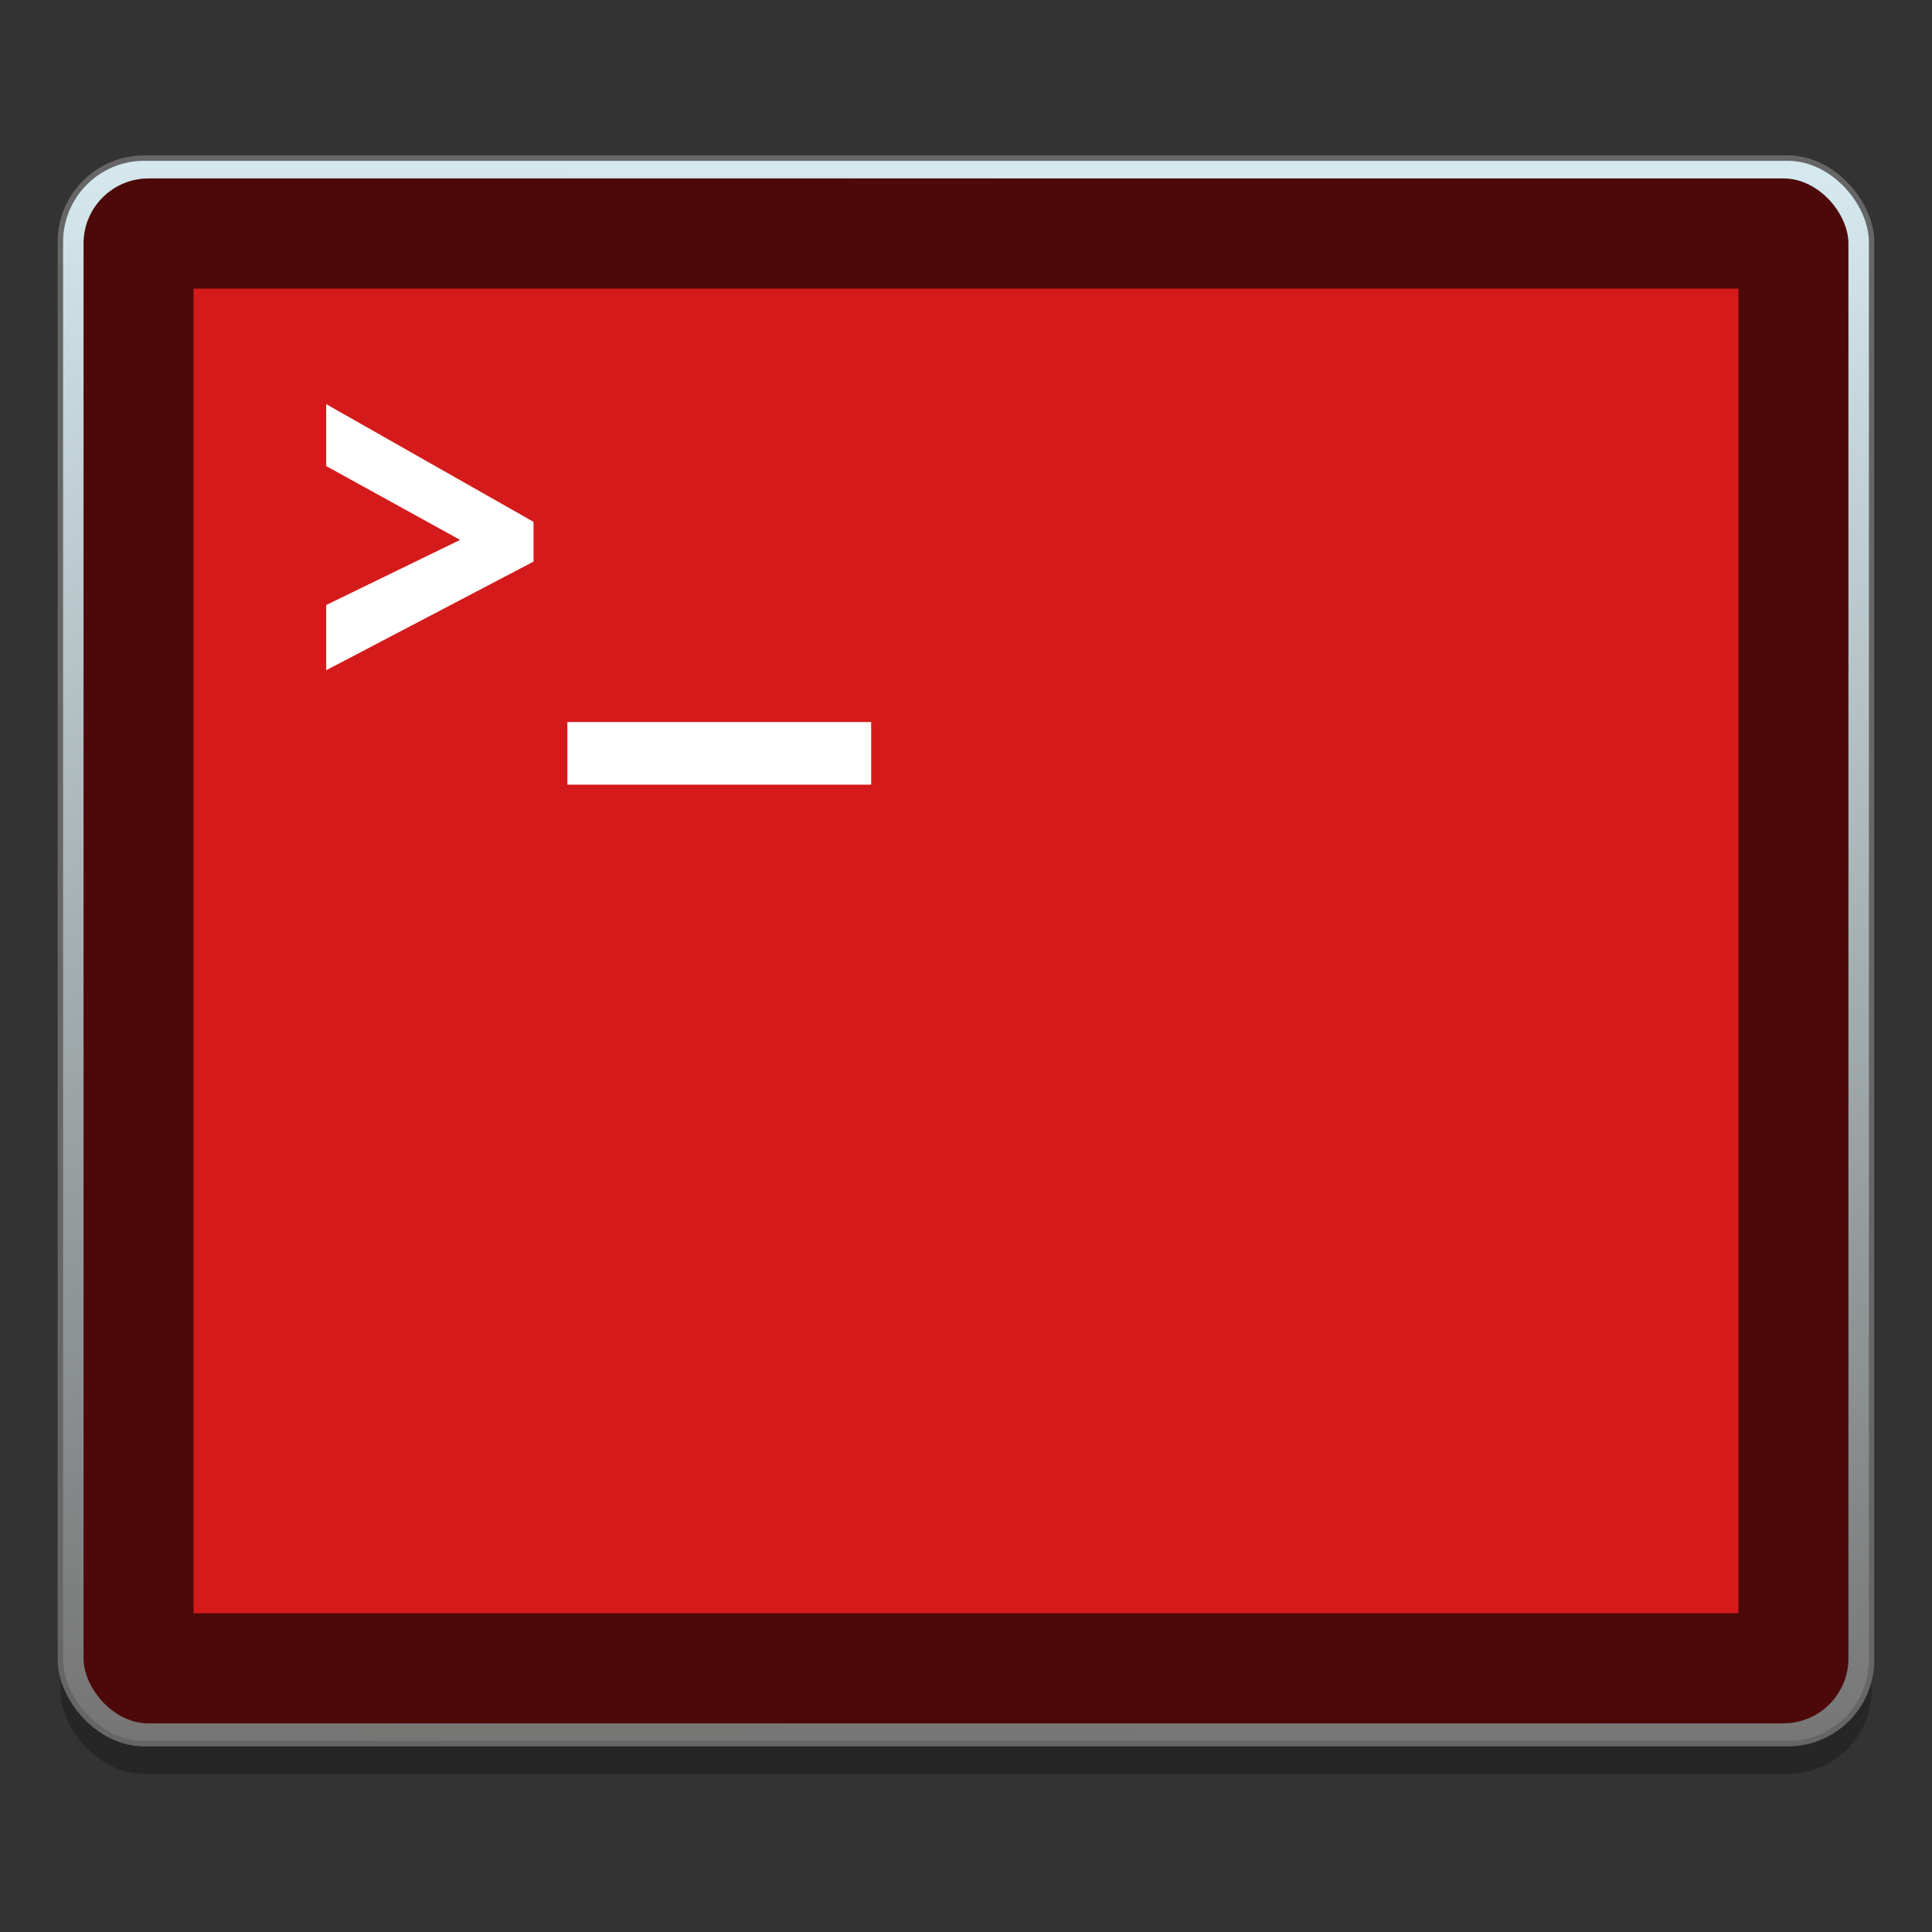 <?xml version="1.0" encoding="UTF-8" standalone="no"?>
<!-- Created with Inkscape (http://www.inkscape.org/) -->

<svg
   xmlns:osb="http://www.openswatchbook.org/uri/2009/osb"
   xmlns:dc="http://purl.org/dc/elements/1.1/"
   xmlns:cc="http://creativecommons.org/ns#"
   xmlns:rdf="http://www.w3.org/1999/02/22-rdf-syntax-ns#"
   xmlns:svg="http://www.w3.org/2000/svg"
   xmlns="http://www.w3.org/2000/svg"
   xmlns:xlink="http://www.w3.org/1999/xlink"
   xmlns:sodipodi="http://sodipodi.sourceforge.net/DTD/sodipodi-0.dtd"
   xmlns:inkscape="http://www.inkscape.org/namespaces/inkscape"
   width="128"
   height="128"
   viewBox="0 0 33.867 33.867"
   version="1.1"
   id="svg880"
   inkscape:version="0.92.4 (5da689c313, 2019-01-14)"
   sodipodi:docname="utilities-root-terminal.svg">
  <rect x="0" y="0" width="33.867" height="33.867" fill="#333333" stroke="none"/>
  <defs
     id="defs874">
    <linearGradient
       id="linearGradient939"
       inkscape:collect="always">
      <stop
         id="stop935"
         offset="0"
         style="stop-color:#d4e8ee;stop-opacity:1" />
      <stop
         id="stop937"
         offset="1"
         style="stop-color:#757574;stop-opacity:1" />
    </linearGradient>
    <linearGradient
       osb:paint="solid"
       id="linearGradient6987">
      <stop
         id="stop6985"
         offset="0"
         style="stop-color:#77d2fb;stop-opacity:1;" />
    </linearGradient>
    <linearGradient
       gradientTransform="matrix(0.203,0,0,0.203,60.03,249.279)"
       y2="220.388"
       x2="-219.889"
       y1="84.454"
       x1="-218.421"
       gradientUnits="userSpaceOnUse"
       id="linearGradient1025"
       xlink:href="#linearGradient939"
       inkscape:collect="always" />
  </defs>
  <sodipodi:namedview
     id="base"
     pagecolor="#ffffff"
     bordercolor="#666666"
     borderopacity="1.0"
     inkscape:pageopacity="0.0"
     inkscape:pageshadow="2"
     inkscape:zoom="1.6898438"
     inkscape:cx="-20.392116"
     inkscape:cy="86.591833"
     inkscape:document-units="mm"
     inkscape:current-layer="layer1"
     showgrid="false"
     inkscape:window-width="1600"
     inkscape:window-height="838"
     inkscape:window-x="-8"
     inkscape:window-y="-8"
     inkscape:window-maximized="1"
     units="px" />
  <g
     inkscape:label="Layer 1"
     inkscape:groupmode="layer"
     id="layer1"
     transform="translate(0,-263.133)">
    <g
       id="g843"
       transform="matrix(1.003,0,0,1.003,-0.051,-1.105)">
      <rect
         style="opacity:0.25;fill:#000000;fill-opacity:1;fill-rule:nonzero;stroke:none;stroke-width:0.095;stroke-linecap:round;stroke-linejoin:round;stroke-miterlimit:4;stroke-dasharray:none;stroke-dashoffset:0;stroke-opacity:1"
         id="rect833"
         width="31.655"
         height="27.711"
         x="1.106"
         y="266.74"
         ry="1.465" />
      <rect
         ry="1.465"
         y="266.211"
         x="1.106"
         height="27.711"
         width="31.655"
         id="rect1015"
         style="opacity:1;fill:url(#linearGradient1025);fill-opacity:1;fill-rule:nonzero;stroke:#666666;stroke-width:0.095;stroke-linecap:round;stroke-linejoin:round;stroke-miterlimit:4;stroke-dasharray:none;stroke-dashoffset:0;stroke-opacity:1" />
      <rect
         style="opacity:1;fill:#4d0909;fill-opacity:1;fill-rule:nonzero;stroke:none;stroke-width:0.081;stroke-linecap:round;stroke-linejoin:round;stroke-miterlimit:4;stroke-dasharray:none;stroke-dashoffset:0;stroke-opacity:1"
         id="rect1017"
         width="30.845"
         height="27.001"
         x="1.511"
         y="266.566"
         ry="1.137" />
      <rect
         style="opacity:1;fill:#d41a1a;fill-opacity:1;fill-rule:nonzero;stroke:none;stroke-width:0.117;stroke-linecap:round;stroke-linejoin:round;stroke-miterlimit:4;stroke-dasharray:none;stroke-dashoffset:0;stroke-opacity:1"
         id="rect1019"
         width="27.001"
         height="23.15"
         x="3.433"
         y="268.492" />
      <g
         transform="matrix(0.843,0,0,0.843,-3.817,260.597)"
         id="g1053"
         style="fill:#ffffff;stroke:#ffffff;stroke-width:0.298">
        <g
           id="g1110">
          <polygon
             style="fill:#ffffff;stroke:#ffffff;stroke-width:0.298;stroke-miterlimit:10"
             stroke-miterlimit="10"
             points="11.5,12.016 11.5,12.956 14.451,14.583 11.5,16.018 11.5,17.031 15.5,14.935 15.5,14.287 "
             id="polygon1049" />
          <path
             style="fill:#ffffff;stroke:#ffffff;stroke-width:0.298;stroke-miterlimit:10"
             inkscape:connector-curvature="0"
             stroke-miterlimit="10"
             d="m 22.5,19.5 h -6 v -1 h 6 z"
             id="path1051" />
        </g>
      </g>
    </g>
  </g>
</svg>
